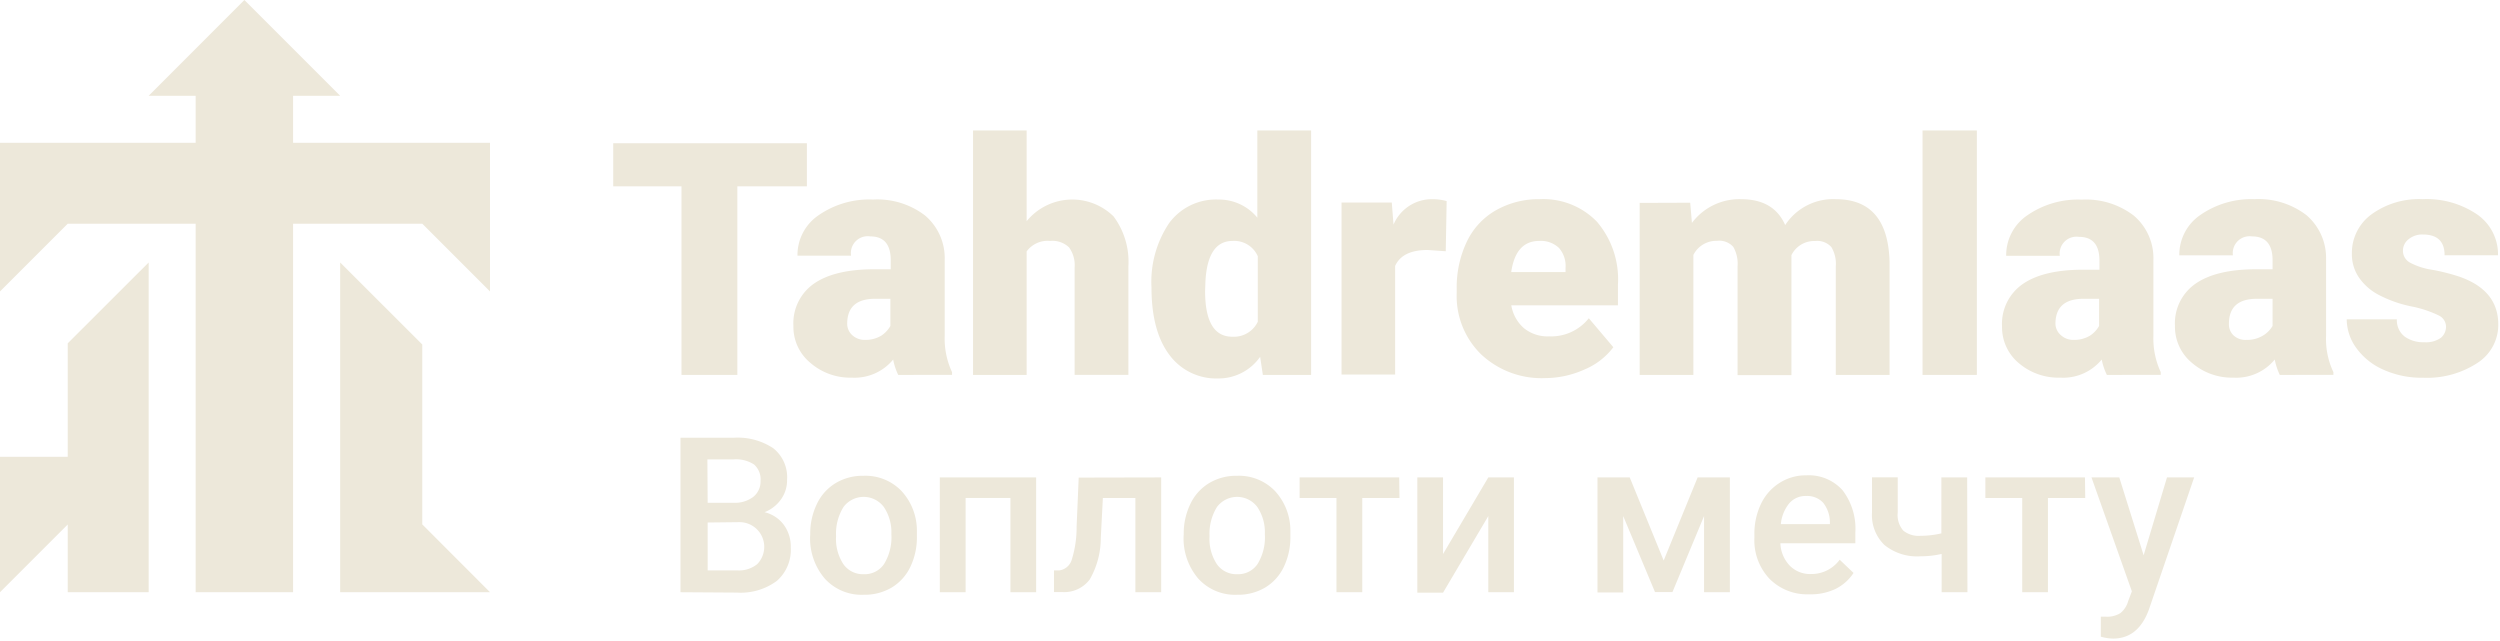 <svg id="Слой_1" data-name="Слой 1" xmlns="http://www.w3.org/2000/svg" viewBox="0 0 276.12 70.82"><defs><style>.cls-1{fill:#ede8da;}</style></defs><title>tdl_full_logo</title><path class="cls-1" d="M89.12,20.58H81.44V41.41H75.27V20.58H67.73V15.82H89.12Z"/><path class="cls-1" d="M99.21,41.41a6.58,6.58,0,0,1-.56-1.7,5.52,5.52,0,0,1-4.57,2,6.7,6.7,0,0,1-4.57-1.63,5.14,5.14,0,0,1-1.88-4.08,5.34,5.34,0,0,1,2.28-4.68c1.52-1.05,3.74-1.58,6.64-1.58h1.83v-1c0-1.75-.75-2.63-2.26-2.63A1.86,1.86,0,0,0,94,28.24H88.08a5.31,5.31,0,0,1,2.35-4.48,9.83,9.83,0,0,1,6-1.72,8.65,8.65,0,0,1,5.75,1.77,6.16,6.16,0,0,1,2.16,4.87V37.1a8.76,8.76,0,0,0,.81,4v.3ZM95.5,37.54a3.37,3.37,0,0,0,1.84-.47,3.09,3.09,0,0,0,1-1.07V33H96.66c-2.06,0-3.09.92-3.09,2.77A1.7,1.7,0,0,0,94.11,37,2,2,0,0,0,95.5,37.54Z"/><path class="cls-1" d="M113.39,24.43a6.51,6.51,0,0,1,9.6-.53,8.39,8.39,0,0,1,1.64,5.5v12h-5.94V29.54a3.34,3.34,0,0,0-.62-2.22,2.66,2.66,0,0,0-2.09-.71,2.87,2.87,0,0,0-2.59,1.16V41.41h-5.92v-27h5.92Z"/><path class="cls-1" d="M127.18,31.76a11.64,11.64,0,0,1,1.95-7.12,6.42,6.42,0,0,1,5.45-2.6,5.48,5.48,0,0,1,4.29,2V14.41h5.94v27h-5.33l-.3-2a5.61,5.61,0,0,1-4.64,2.39,6.43,6.43,0,0,1-5.38-2.6Q127.18,36.57,127.18,31.76Zm5.92.37q0,5.06,3,5.06a2.93,2.93,0,0,0,2.82-1.65V28.3a2.84,2.84,0,0,0-2.78-1.69q-2.75,0-3,4.43Z"/><path class="cls-1" d="M159.68,27.75l-2-.14c-1.87,0-3.06.59-3.59,1.76v12h-5.92v-19h5.55l.19,2.44A4.6,4.6,0,0,1,158.13,22a5.8,5.8,0,0,1,1.65.21Z"/><path class="cls-1" d="M170.68,41.76a9.76,9.76,0,0,1-7.08-2.61,9,9,0,0,1-2.71-6.79v-.49A11.72,11.72,0,0,1,162,26.71a7.88,7.88,0,0,1,3.16-3.45A9.55,9.55,0,0,1,170.05,22a8.24,8.24,0,0,1,6.33,2.49,9.79,9.79,0,0,1,2.32,6.93v2.3H166.92a4.25,4.25,0,0,0,1.39,2.52,4.12,4.12,0,0,0,2.78.91,5.3,5.3,0,0,0,4.39-2l2.71,3.2a7.67,7.67,0,0,1-3.14,2.44A10.65,10.65,0,0,1,170.68,41.76ZM170,26.61q-2.59,0-3.09,3.44h6V29.6a3,3,0,0,0-.72-2.21A2.9,2.9,0,0,0,170,26.61Z"/><path class="cls-1" d="M186.68,22.39l.19,2.23A6.55,6.55,0,0,1,192.3,22q3.62,0,4.87,2.86A6.32,6.32,0,0,1,202.76,22q5.79,0,5.94,7V41.41h-5.94v-12a3.58,3.58,0,0,0-.49-2.12,2.09,2.09,0,0,0-1.79-.67,2.8,2.8,0,0,0-2.62,1.56l0,.25v13h-5.95v-12a3.76,3.76,0,0,0-.47-2.16,2.08,2.08,0,0,0-1.81-.67,2.83,2.83,0,0,0-2.6,1.56V41.41h-5.93v-19Z"/><path class="cls-1" d="M218.34,41.41h-6v-27h6Z"/><path class="cls-1" d="M232.7,41.41a6.93,6.93,0,0,1-.57-1.7,5.5,5.5,0,0,1-4.57,2A6.74,6.74,0,0,1,223,40.13a5.17,5.17,0,0,1-1.88-4.08,5.35,5.35,0,0,1,2.29-4.68c1.52-1.05,3.74-1.58,6.64-1.58h1.83v-1c0-1.75-.75-2.63-2.27-2.63a1.86,1.86,0,0,0-2.11,2.09h-5.92a5.31,5.31,0,0,1,2.35-4.48,9.83,9.83,0,0,1,6-1.72,8.67,8.67,0,0,1,5.75,1.77,6.16,6.16,0,0,1,2.16,4.87V37.1a8.76,8.76,0,0,0,.81,4v.3ZM229,37.54a3.37,3.37,0,0,0,1.84-.47,3.09,3.09,0,0,0,1-1.07V33h-1.72c-2.06,0-3.1.92-3.1,2.77A1.7,1.7,0,0,0,227.6,37,2,2,0,0,0,229,37.54Z"/><path class="cls-1" d="M251.8,41.41a7,7,0,0,1-.56-1.7,5.5,5.5,0,0,1-4.57,2,6.74,6.74,0,0,1-4.57-1.63,5.17,5.17,0,0,1-1.88-4.08,5.32,5.32,0,0,1,2.29-4.68q2.28-1.57,6.64-1.58H251v-1c0-1.75-.76-2.63-2.27-2.63a1.86,1.86,0,0,0-2.11,2.09h-5.92A5.32,5.32,0,0,1,243,23.76,9.86,9.86,0,0,1,249,22a8.67,8.67,0,0,1,5.75,1.77,6.22,6.22,0,0,1,2.16,4.87V37.1a8.51,8.51,0,0,0,.81,4v.3Zm-3.7-3.87a3.34,3.34,0,0,0,1.83-.47A3,3,0,0,0,251,36V33h-1.72c-2.07,0-3.1.92-3.1,2.77a1.67,1.67,0,0,0,.55,1.31A1.93,1.93,0,0,0,248.1,37.54Z"/><path class="cls-1" d="M270.16,36.07a1.39,1.39,0,0,0-.79-1.22,12.35,12.35,0,0,0-3-1,13.51,13.51,0,0,1-3.66-1.29,6.05,6.05,0,0,1-2.19-1.94,4.58,4.58,0,0,1-.76-2.62,5.27,5.27,0,0,1,2.16-4.32A8.91,8.91,0,0,1,267.57,22a9.91,9.91,0,0,1,6.05,1.7,5.36,5.36,0,0,1,2.28,4.49H270c0-1.53-.8-2.29-2.41-2.29a2.35,2.35,0,0,0-1.56.52,1.6,1.6,0,0,0-.63,1.29,1.49,1.49,0,0,0,.77,1.29,7.55,7.55,0,0,0,2.47.8,21.81,21.81,0,0,1,3,.76c2.86,1,4.29,2.75,4.29,5.29a5,5,0,0,1-2.31,4.24,10.15,10.15,0,0,1-6,1.63,10.29,10.29,0,0,1-4.36-.88,7.31,7.31,0,0,1-3-2.39,5.45,5.45,0,0,1-1.07-3.18h5.54a2.27,2.27,0,0,0,.88,1.92,3.56,3.56,0,0,0,2.16.61,2.82,2.82,0,0,0,1.82-.49A1.6,1.6,0,0,0,270.16,36.07Z"/><path class="cls-1" d="M75.16,65.41V48.35H81a7.11,7.11,0,0,1,4.41,1.16A4.09,4.09,0,0,1,86.93,53a3.6,3.6,0,0,1-.64,2.11,4,4,0,0,1-1.85,1.46,3.73,3.73,0,0,1,2.14,1.41,4.07,4.07,0,0,1,.76,2.49,4.56,4.56,0,0,1-1.54,3.69,6.71,6.71,0,0,1-4.42,1.29Zm3-9.88H81a3.36,3.36,0,0,0,2.17-.63A2.16,2.16,0,0,0,84,53.13a2.19,2.19,0,0,0-.72-1.83A3.65,3.65,0,0,0,81,50.74H78.13Zm0,2.18V63h3.29a3.19,3.19,0,0,0,2.18-.69,2.73,2.73,0,0,0-1.93-4.64Z"/><path class="cls-1" d="M89.49,59a7.46,7.46,0,0,1,.74-3.35,5.35,5.35,0,0,1,2.08-2.3,5.79,5.79,0,0,1,3.07-.8,5.52,5.52,0,0,1,4.16,1.65,6.45,6.45,0,0,1,1.73,4.38v.67a7.53,7.53,0,0,1-.72,3.35,5.33,5.33,0,0,1-2.06,2.29,5.87,5.87,0,0,1-3.1.8,5.48,5.48,0,0,1-4.29-1.78,6.83,6.83,0,0,1-1.62-4.77Zm2.85.25a5.08,5.08,0,0,0,.81,3.06,2.63,2.63,0,0,0,2.25,1.11,2.58,2.58,0,0,0,2.24-1.12,5.62,5.62,0,0,0,.81-3.3,5,5,0,0,0-.83-3,2.78,2.78,0,0,0-4.46,0A5.59,5.59,0,0,0,92.34,59.2Z"/><path class="cls-1" d="M114.44,65.41H111.6V55h-4.95V65.41H103.8V52.73h10.64Z"/><path class="cls-1" d="M128.25,52.73V65.41H125.4V55h-3.59l-.23,4.42A9.21,9.21,0,0,1,120.36,64a3.52,3.52,0,0,1-3.07,1.39h-.88V63L117,63a1.67,1.67,0,0,0,1.36-1.14,12,12,0,0,0,.55-3.7l.23-5.41Z"/><path class="cls-1" d="M130.74,59a7.46,7.46,0,0,1,.74-3.35,5.35,5.35,0,0,1,2.08-2.3,5.79,5.79,0,0,1,3.07-.8,5.52,5.52,0,0,1,4.16,1.65,6.45,6.45,0,0,1,1.73,4.38v.67a7.53,7.53,0,0,1-.72,3.35,5.33,5.33,0,0,1-2.06,2.29,5.87,5.87,0,0,1-3.1.8,5.48,5.48,0,0,1-4.29-1.78,6.83,6.83,0,0,1-1.62-4.77Zm2.85.25a5.08,5.08,0,0,0,.81,3.06,2.63,2.63,0,0,0,2.25,1.11,2.58,2.58,0,0,0,2.24-1.12,5.62,5.62,0,0,0,.81-3.3,5,5,0,0,0-.83-3,2.78,2.78,0,0,0-4.46,0A5.59,5.59,0,0,0,133.59,59.2Z"/><path class="cls-1" d="M154.57,55h-4.11V65.41h-2.85V55h-4.07V52.73h11Z"/><path class="cls-1" d="M164.38,52.73h2.83V65.41h-2.83V57l-5,8.46h-2.84V52.73h2.84v8.46Z"/><path class="cls-1" d="M183.75,61.91l3.75-9.18h3.56V65.41h-2.85V57l-3.49,8.39h-1.93L179.28,57v8.44h-2.84V52.73H180Z"/><path class="cls-1" d="M199.84,65.64a5.87,5.87,0,0,1-4.39-1.7,6.19,6.19,0,0,1-1.68-4.54v-.35a7.62,7.62,0,0,1,.73-3.4,5.54,5.54,0,0,1,2.06-2.32,5.36,5.36,0,0,1,2.95-.83,5,5,0,0,1,4,1.65,7,7,0,0,1,1.41,4.67V60h-8.28a3.76,3.76,0,0,0,1.05,2.49,3.13,3.13,0,0,0,2.31.91,3.86,3.86,0,0,0,3.19-1.58l1.53,1.46a5.06,5.06,0,0,1-2,1.77A6.34,6.34,0,0,1,199.84,65.64Zm-.34-10.86a2.38,2.38,0,0,0-1.89.82,4.25,4.25,0,0,0-.92,2.29h5.42v-.21a3.49,3.49,0,0,0-.76-2.17A2.41,2.41,0,0,0,199.5,54.78Z"/><path class="cls-1" d="M217.3,65.41h-2.85V61.18a10.24,10.24,0,0,1-2.32.26,5.71,5.71,0,0,1-4-1.25,4.58,4.58,0,0,1-1.37-3.58V52.72h2.84v3.89a2.62,2.62,0,0,0,.62,2,2.69,2.69,0,0,0,1.88.57,10.27,10.27,0,0,0,2.32-.27V52.73h2.85Z"/><path class="cls-1" d="M230.31,55h-4.12V65.41h-2.84V55h-4.07V52.73h11Z"/><path class="cls-1" d="M236.76,61.33l2.58-8.6h3l-5,14.6q-1.17,3.19-3.94,3.2a5.14,5.14,0,0,1-1.37-.21V68.11l.54,0a2.76,2.76,0,0,0,1.62-.39,2.6,2.6,0,0,0,.86-1.32l.41-1.09L231,52.73h3.07Z"/><polygon class="cls-1" points="54.12 65.41 46.64 57.92 46.64 38.05 37.57 28.99 37.57 65.41 46.64 65.41 46.64 65.41 54.12 65.41"/><polygon class="cls-1" points="46.64 24.71 54.12 32.19 54.12 24.71 54.12 17.23 54.12 15.77 32.37 15.77 32.37 10.58 37.57 10.58 26.99 0 16.42 10.58 21.61 10.58 21.61 15.77 0 15.77 0 17.23 0 24.71 0 32.19 7.48 24.71 21.61 24.71 21.61 65.41 32.37 65.41 32.37 24.71 46.64 24.71"/><polygon class="cls-1" points="7.48 50.45 0 50.45 0 65.41 7.48 57.93 7.48 65.41 16.42 65.41 16.42 28.99 7.48 37.92 7.48 50.45"/></svg>